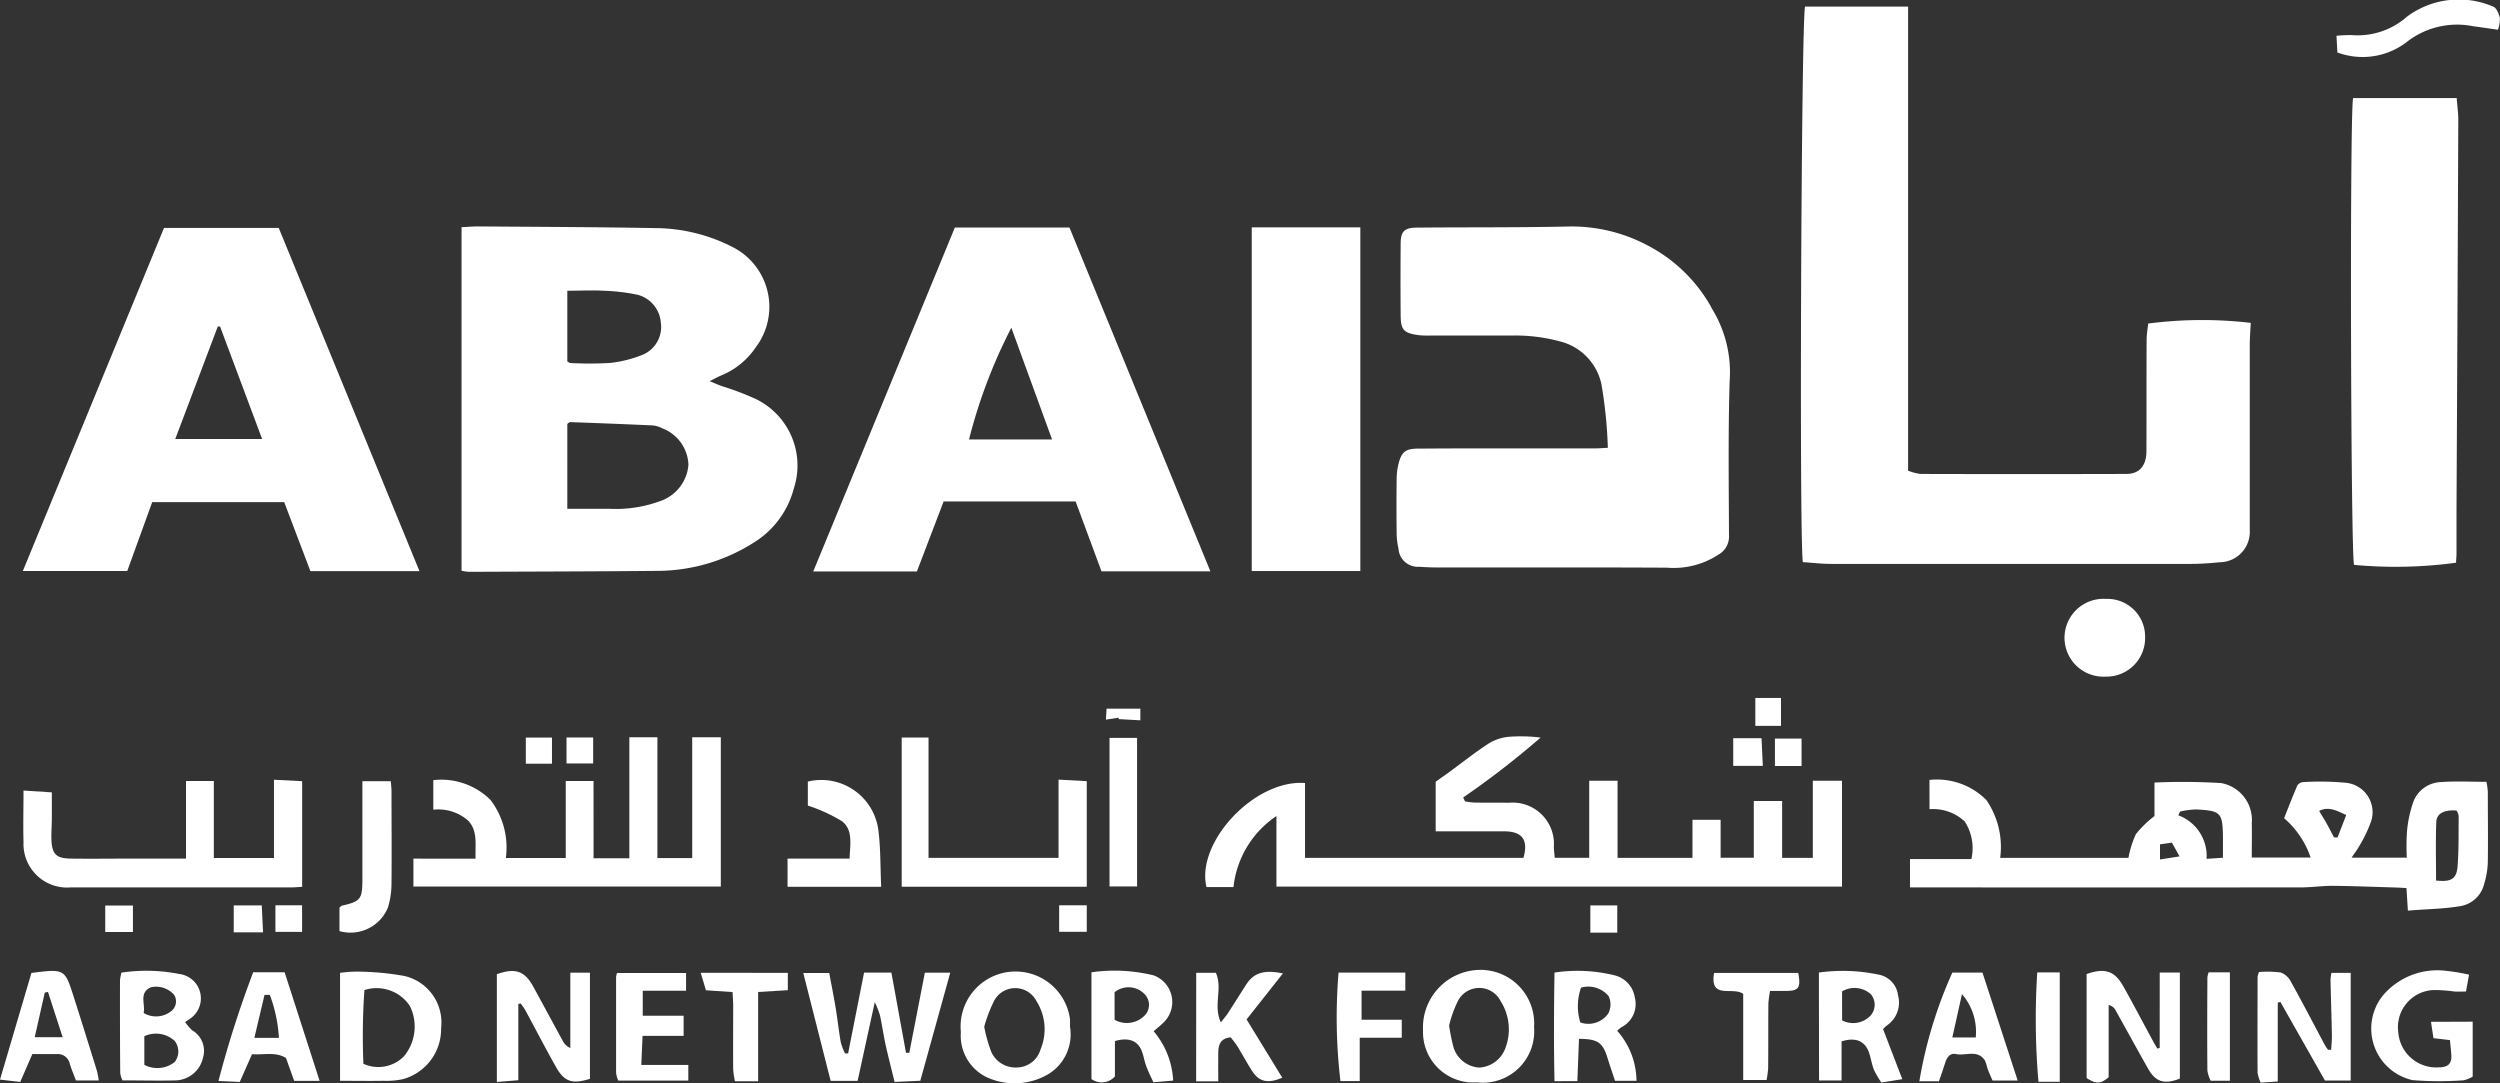 <svg id="Group_249" data-name="Group 249" xmlns="http://www.w3.org/2000/svg" xmlns:xlink="http://www.w3.org/1999/xlink" width="81.449" height="35.294" viewBox="0 0 81.449 35.294">
  <rect x="0" y="0" width="81.449" height="35.294" fill="#333333" stroke="none"/>
  <defs>
    <clipPath id="clip-path">
      <rect id="Rectangle_139" data-name="Rectangle 139" width="81.449" height="35.294" fill="none"/>
    </clipPath>
  </defs>
  <g id="Group_248" data-name="Group 248" clip-path="url(#clip-path)">
    <path id="Path_136" data-name="Path 136" d="M214.671,18.882c-.121-.8-.05-17.705.072-18.1H218.1V15.9a1.735,1.735,0,0,0,.4.107q3.353.009,6.707,0c.428,0,.655-.265.658-.736.005-1.209,0-2.418.006-3.628,0-.187.035-.374.051-.536a13.636,13.636,0,0,1,3.341-.022c-.011.231-.031.474-.032.718q0,2.8,0,5.594c0,.147,0,.294,0,.441a.989.989,0,0,1-.979,1.046c-.315.032-.633.053-.95.054-1.816,0-3.632,0-5.447,0q-3.131,0-6.262,0c-.3,0-.6-.037-.915-.057" transform="translate(-155.935 -0.566)" fill="#fff"/>
    <path id="Path_137" data-name="Path 137" d="M55,27.008c.2-.01.38-.027.558-.025,1.929.014,3.857.02,5.785.055a5.58,5.58,0,0,1,2.485.615,2.184,2.184,0,0,1,.752,3.275,2.489,2.489,0,0,1-1.118.909c-.1.041-.2.1-.38.187.184.076.288.123.4.163a9.046,9.046,0,0,1,1.108.42,2.408,2.408,0,0,1,1.231,2.928,2.936,2.936,0,0,1-1.278,1.734,5.884,5.884,0,0,1-3.185.936c-2.042.019-4.084.022-6.126.031A1.7,1.7,0,0,1,55,38.2Zm3.446,9.174c.483,0,.921,0,1.359,0a4.183,4.183,0,0,0,1.665-.25,1.363,1.363,0,0,0,.922-1.181,1.323,1.323,0,0,0-.857-1.193.9.9,0,0,0-.29-.091c-.9-.042-1.8-.076-2.708-.109-.027,0-.055.034-.091.058Zm0-4.8c.051.029.07.05.089.05a11.532,11.532,0,0,0,1.29,0,3.976,3.976,0,0,0,1.075-.268.982.982,0,0,0,.593-1.045,1.015,1.015,0,0,0-.786-.916,6.511,6.511,0,0,0-1.077-.125c-.391-.021-.783,0-1.184,0Z" transform="translate(-39.963 -19.606)" fill="#fff"/>
    <path id="Path_138" data-name="Path 138" d="M173.29,34.215a14.852,14.852,0,0,0-.209-2.079,1.836,1.836,0,0,0-1.374-1.4,5.521,5.521,0,0,0-1.548-.185c-.892,0-1.785,0-2.678,0a2.654,2.654,0,0,1-.367-.014c-.474-.067-.57-.169-.574-.645q-.01-1.166,0-2.332c0-.4.118-.521.523-.525,1.64-.016,3.28,0,4.919-.036a5.268,5.268,0,0,1,2.587.607,5.043,5.043,0,0,1,2.061,1.97c.023.038.039.08.063.118a3.947,3.947,0,0,1,.565,2.345c-.05,1.676-.028,3.355-.021,5.032a.669.669,0,0,1-.34.615,2.665,2.665,0,0,1-1.677.428c-2.421-.014-4.842-.005-7.263-.007-.268,0-.536,0-.8-.024a.631.631,0,0,1-.688-.594,2.244,2.244,0,0,1-.059-.461q-.012-.917,0-1.833a2.012,2.012,0,0,1,.059-.46c.095-.388.229-.5.632-.5.859-.007,1.718-.008,2.577-.008,1.071,0,2.142,0,3.213,0,.1,0,.2-.009.4-.019" transform="translate(-120.907 -19.619)" fill="#fff"/>
    <path id="Path_139" data-name="Path 139" d="M101.521,27.117h3.736l4.591,11.2H106.3l-.843-2.277h-4.3l-.871,2.281H96.909l4.612-11.2m3.169,6.9-1.327-3.641a17.132,17.132,0,0,0-1.379,3.641Z" transform="translate(-70.414 -19.703)" fill="#fff"/>
    <path id="Path_140" data-name="Path 140" d="M2.722,38.336l4.6-11.178h3.737L15.644,38.34H12.091l-.854-2.248h-4.3l-.813,2.243Zm4.967-4.3h2.829L9.149,30.374l-.074-.008L7.689,34.033" transform="translate(-1.978 -19.733)" fill="#fff"/>
    <path id="Path_141" data-name="Path 141" d="M280.225,11.7H283.6c.018.237.053.478.052.719q-.025,6.355-.058,12.71c0,.463,0,.927,0,1.39,0,.111-.011.222-.016.318a14.563,14.563,0,0,1-3.321.07c-.108-.226-.145-14.762-.032-15.207" transform="translate(-203.562 -8.504)" fill="#fff"/>
    <rect id="Rectangle_129" data-name="Rectangle 129" width="3.538" height="11.197" transform="translate(40.781 7.407)" fill="#fff"/>
    <path id="Path_142" data-name="Path 142" d="M228.242,92.942a2.268,2.268,0,0,1,1.854.655,2.7,2.7,0,0,1,.45,1.884h4.178a3.325,3.325,0,0,1,.243-.773,3.451,3.451,0,0,1,.606-.589V93.027a20.926,20.926,0,0,1,2.17.017,1.22,1.22,0,0,1,1,1.311c.008.36,0,.721,0,1.115h1.917a2.924,2.924,0,0,0-.864-1.281c.139-.349.277-.712.433-1.068a.256.256,0,0,1,.2-.109,8.968,8.968,0,0,1,1.391.024.962.962,0,0,1,.772,1.355,4.31,4.31,0,0,1-.359.725c-.057.106-.134.2-.239.358h1.8a7.289,7.289,0,0,1,.007-.869,3.968,3.968,0,0,1,.215-.975,1,1,0,0,1,.911-.619c.472-.034.949-.008,1.461-.008a2.293,2.293,0,0,1,.045.319c0,.769.011,1.537,0,2.306a2.712,2.712,0,0,1-.119.7.959.959,0,0,1-.747.72c-.562.1-1.139.1-1.738.152-.018-.285-.031-.494-.046-.735-.133-.007-.254-.016-.375-.019-.68-.02-1.36-.048-2.04-.054-.339,0-.679.051-1.019.051q-6.181.005-12.362,0h-.379v-.924h2a1.592,1.592,0,0,0-.218-1.224,1.512,1.512,0,0,0-1.146-.4Zm16.508,3.277c.5.055.673-.054.7-.49.039-.538.029-1.08.033-1.62a.483.483,0,0,0-.068-.17c-.4-.03-.65.093-.661.373-.024.628-.007,1.257-.007,1.907m-6.943-.744c0-.255,0-.456,0-.656-.01-.813-.062-.874-.877-.916a2.781,2.781,0,0,0-.52.069l-.058.122a1.413,1.413,0,0,1,.921,1.419l.534-.037m4.016-1.392c-.338-.154-.576-.284-.882-.133.1.17.183.3.259.437s.149.282.223.424l.117.005.283-.733m-5.429,1.35-.25-.449-.388.055v.493l.638-.1" transform="translate(-165.381 -67.532)" fill="#fff"/>
    <path id="Path_143" data-name="Path 143" d="M144.545,92.651h-.883c-.35-1.458,1.57-3.516,3.21-3.389V91.7h7.115c.168-.577-.032-.86-.612-.864-.736,0-1.472,0-2.246,0V89.219c.125-.089.282-.2.435-.309.43-.314.847-.647,1.293-.937a1.515,1.515,0,0,1,.65-.217,5.18,5.18,0,0,1,1.041.025,28.625,28.625,0,0,1-2.523,1.952l.059.126a2.642,2.642,0,0,0,.312.04c.374.005.749,0,1.124.005a1.345,1.345,0,0,1,1.459,1.432c0,.11.017.22.029.361h1.123v-2.51h.923V91.7h2.441V90.459h.917v1.236h1.081V89.847h.923V91.7h1V89.186h.951v3.451H145.941v-2.3a3.2,3.2,0,0,0-1.4,2.318" transform="translate(-104.355 -63.751)" fill="#fff"/>
    <path id="Path_144" data-name="Path 144" d="M55.134,91.8H56.3V87.858h.914v3.936h1.134V87.858h.932v4.863H49.265v-.909H51.29c-.017-.463.077-.874-.225-1.223a1.47,1.47,0,0,0-1.152-.371v-.963a2.275,2.275,0,0,1,1.863.644,2.56,2.56,0,0,1,.5,1.893h1.952V89.283h.905Z" transform="translate(-35.796 -63.838)" fill="#fff"/>
    <path id="Path_145" data-name="Path 145" d="M2.776,93.268l.927.06c0,.287,0,.564,0,.841,0,.237-.023.475-.013.711.019.462.159.6.628.606.635.009,1.27,0,1.906,0h1.85V92.958h.906v2.508H10.94V92.916l.918.048v3.441c-.113.006-.233.019-.352.019q-3.591,0-7.181,0a1.422,1.422,0,0,1-1.545-1.48c-.015-.538,0-1.077,0-1.675" transform="translate(-2.014 -67.513)" fill="#fff"/>
    <path id="Path_146" data-name="Path 146" d="M113.479,92.761H107.45V87.9h.874v3.921h4.236v-2.55l.919.05Z" transform="translate(-78.073 -63.871)" fill="#fff"/>
    <path id="Path_147" data-name="Path 147" d="M99.176,118.522l.507-2.614h.828l-.976,3.521-.838.037c-.1-.407-.2-.8-.291-1.2-.07-.319-.114-.644-.183-.963a3.313,3.313,0,0,0-.171-.437l-.559,2.566h-.879l-.892-3.515h.846c.069.374.148.766.213,1.16.06.367.1.738.163,1.1a1.94,1.94,0,0,0,.139.361h.1l.52-2.634h.89l.476,2.613.1,0" transform="translate(-69.552 -84.218)" fill="#fff"/>
    <path id="Path_148" data-name="Path 148" d="M251.034,115.756h.656v3.455c-.509.2-.79.11-1.037-.326-.361-.638-.712-1.283-1.071-1.923a.335.335,0,0,0-.212-.148v2.353c-.26.22-.407.227-.718.026v-3.388c.589-.207.91-.107,1.19.39.326.58.635,1.171.953,1.756.051.1.107.188.161.282l.077-.019Z" transform="translate(-180.671 -84.071)" fill="#fff"/>
    <path id="Path_149" data-name="Path 149" d="M59.906,116.787v2.481l-.7.057v-3.511c.6-.213.905-.106,1.184.4.325.594.645,1.19.97,1.784a.5.5,0,0,0,.24.221v-2.454h.639v3.457c-.565.181-.831.1-1.1-.374-.349-.618-.674-1.249-1.013-1.873a2.106,2.106,0,0,0-.146-.208l-.078.016" transform="translate(-43.019 -84.075)" fill="#fff"/>
    <path id="Path_150" data-name="Path 150" d="M269.043,115.8a3.452,3.452,0,0,1,.714.014.617.617,0,0,1,.334.3c.383.69.747,1.392,1.119,2.088a1.236,1.236,0,0,0,.093.132l.1,0c.008-.163.026-.326.023-.488-.012-.6-.032-1.2-.045-1.793a1.6,1.6,0,0,1,.03-.226h.628v3.507H271.2l-1.453-2.562-.085.026v2.567l-.557.038a1.227,1.227,0,0,1-.1-.327c-.007-1.04,0-2.079,0-3.119a.819.819,0,0,1,.043-.152" transform="translate(-195.454 -84.131)" fill="#fff"/>
    <path id="Path_151" data-name="Path 151" d="M40.524,119.336v-3.518a4.071,4.071,0,0,1,.549-.04,9.021,9.021,0,0,1,1.543.141,1.555,1.555,0,0,1,1.2,1.7,1.693,1.693,0,0,1-1.237,1.661,2.549,2.549,0,0,1-.638.055c-.448.008-.9,0-1.418,0m.764-.553a1.174,1.174,0,0,0,1.31-.236A1.515,1.515,0,0,0,42.8,116.9a1.3,1.3,0,0,0-1.482-.522,21.3,21.3,0,0,0-.033,2.406" transform="translate(-29.445 -84.123)" fill="#fff"/>
    <path id="Path_152" data-name="Path 152" d="M14.382,119.266a.771.771,0,0,1-.078-.252c-.009-1-.009-2.009-.008-3.013a1.558,1.558,0,0,1,.047-.253,5.5,5.5,0,0,1,1.89.045.8.8,0,0,1,.333,1.465c-.036.027-.074.051-.149.1a1.821,1.821,0,0,0,.222.263.777.777,0,0,1,.362.9.943.943,0,0,1-.871.737c-.553.016-1.107,0-1.747,0m.706-1.439v.934a.916.916,0,0,0,.989-.092.561.561,0,0,0,0-.689.9.9,0,0,0-.989-.152m-.023-.758a.791.791,0,0,0,.907-.066.4.4,0,0,0,.089-.521.778.778,0,0,0-.762-.249c-.4.184-.168.547-.234.837" transform="translate(-10.387 -84.06)" fill="#fff"/>
    <path id="Path_153" data-name="Path 153" d="M171.338,119.239a1.64,1.64,0,0,1-1.762-1.689,1.878,1.878,0,0,1,1.882-1.976,1.747,1.747,0,0,1,1.735,1.866,1.674,1.674,0,0,1-1.855,1.8m-.913-1.854a6.458,6.458,0,0,0,.139.694.935.935,0,0,0,.843.677.964.964,0,0,0,.862-.662,1.707,1.707,0,0,0-.164-1.5.78.78,0,0,0-1.391-.011,3.8,3.8,0,0,0-.288.8" transform="translate(-123.214 -83.976)" fill="#fff"/>
    <path id="Path_154" data-name="Path 154" d="M118.055,117.481a1.513,1.513,0,0,1-.721,1.553,2.17,2.17,0,0,1-1.99.092,1.5,1.5,0,0,1-.844-1.473,1.79,1.79,0,0,1,3.554-.426c.007.1,0,.2,0,.254m-2.794,0a4.865,4.865,0,0,0,.233.826.867.867,0,0,0,.857.5.811.811,0,0,0,.747-.593,1.7,1.7,0,0,0-.129-1.558.778.778,0,0,0-1.384-.022,4.692,4.692,0,0,0-.323.845" transform="translate(-83.195 -84.03)" fill="#fff"/>
    <path id="Path_155" data-name="Path 155" d="M216.751,115.763a5.681,5.681,0,0,1,1.979.075.776.776,0,0,1,.6.67.9.9,0,0,1-.341.963.91.91,0,0,0-.147.136l.626,1.63-.682.11a3.1,3.1,0,0,1-.242-.418c-.075-.187-.1-.394-.17-.583-.132-.356-.438-.484-.884-.339v1.272h-.734Zm.756,1.558a.779.779,0,0,0,.931-.16.538.538,0,0,0,.014-.683.79.79,0,0,0-.946-.1Z" transform="translate(-157.492 -84.078)" fill="#fff"/>
    <path id="Path_156" data-name="Path 156" d="M132.088,117.667a2.689,2.689,0,0,1,.636,1.608l-.644.055c-.072-.16-.161-.332-.228-.512s-.089-.35-.155-.517c-.129-.326-.434-.445-.87-.313v1.151a.574.574,0,0,1-.765.086v-3.478a5.341,5.341,0,0,1,2.026.1.926.926,0,0,1,.3,1.558c-.079.078-.167.147-.294.257m-1.278-.367a.815.815,0,0,0,1.01-.173.5.5,0,0,0-.046-.677.721.721,0,0,0-.965-.047Z" transform="translate(-94.503 -84.07)" fill="#fff"/>
    <path id="Path_157" data-name="Path 157" d="M185.2,115.763a5.032,5.032,0,0,1,1.94.086.879.879,0,0,1,.676.724.848.848,0,0,1-.44.973.914.914,0,0,0-.133.115,2.483,2.483,0,0,1,.628,1.629h-.7c-.086-.262-.172-.513-.251-.767-.152-.483-.318-.6-.922-.6-.017.449-.035.907-.054,1.378H185.2c-.025-1.163-.02-2.325,0-3.542m.84,1.629a.791.791,0,0,0,.913-.294.634.634,0,0,0,.012-.56.858.858,0,0,0-.9-.28,1.816,1.816,0,0,0-.025,1.134" transform="translate(-134.555 -84.077)" fill="#fff"/>
    <path id="Path_158" data-name="Path 158" d="M285.91,117.332v1.789a.953.953,0,0,1-.3.121,10.843,10.843,0,0,1-1.66-.006A1.721,1.721,0,0,1,283,116.46a2.325,2.325,0,0,1,2.04-.785,6.371,6.371,0,0,1,.752.125l-.1.55c-.139,0-.257.006-.373,0a4.689,4.689,0,0,0-.707-.048,1.21,1.21,0,0,0-1.128,1.355,1.241,1.241,0,0,0,1.339,1.162c.267,0,.408-.113.392-.387-.01-.164-.029-.327-.046-.5l-.537-.063-.08-.532Z" transform="translate(-205.351 -84.046)" fill="#fff"/>
    <path id="Path_159" data-name="Path 159" d="M142.546,115.842h.642c.231.519-.1,1.056.16,1.616.1-.135.174-.212.231-.3.2-.312.4-.627.6-.941.266-.419.655-.466,1.193-.357l-1.185,1.5,1.163,1.9c-.472.2-.755.134-.986-.224-.165-.256-.308-.527-.467-.787-.068-.111-.155-.211-.226-.305-.335.031-.4.236-.406.479-.006.311,0,.622,0,.954h-.721Z" transform="translate(-103.574 -84.148)" fill="#fff"/>
    <path id="Path_160" data-name="Path 160" d="M96.895,96.489H93.849V95.57h2.022c.014-.466.119-.932-.248-1.218a5.272,5.272,0,0,0-1.113-.509v-.783A1.876,1.876,0,0,1,96.8,94.587c.086.611.068,1.237.1,1.9" transform="translate(-68.191 -67.597)" fill="#fff"/>
    <path id="Path_161" data-name="Path 161" d="M27.178,115.861H28.2L29.34,119.4h-.828l-.268-.747c-.335-.206-.71-.095-1.106-.123l-.4.905-.693-.032a34.437,34.437,0,0,1,1.13-3.539m.544.734-.174,0-.331,1.4h.8a4.788,4.788,0,0,0-.294-1.394" transform="translate(-18.927 -84.185)" fill="#fff"/>
    <path id="Path_162" data-name="Path 162" d="M231.9,119.431h-.818c-.057-.133-.116-.263-.168-.4a1.341,1.341,0,0,0-.082-.257c-.242-.365-.627-.138-.942-.206-.2-.044-.3.119-.354.295-.066.206-.137.411-.2.591h-.638a14.39,14.39,0,0,1,1.074-3.539h.983l1.145,3.512m-1.365-1.4a1.874,1.874,0,0,0-.449-1.412l-.314,1.412Z" transform="translate(-166.166 -84.227)" fill="#fff"/>
    <path id="Path_163" data-name="Path 163" d="M1.024,115.769c1.084-.136,1.086-.136,1.379.782.257.806.509,1.614.759,2.422a2.792,2.792,0,0,1,.055.3H2.475c-.071-.187-.146-.361-.2-.541a.4.4,0,0,0-.421-.32c-.249,0-.5,0-.8,0l-.395.908L0,119.244l1.024-3.475m.535.618-.1.023-.328,1.453h.91l-.478-1.476" transform="translate(0 -84.071)" fill="#fff"/>
    <path id="Path_164" data-name="Path 164" d="M74.273,117.993c-.014.307-.027.595-.042.946h1.532v.51H73.481a.878.878,0,0,1-.071-.258c0-1.039,0-2.079,0-3.119a.7.7,0,0,1,.031-.129h2.249v.579H74.278v.814H75.61v.657Z" transform="translate(-53.338 -84.244)" fill="#fff"/>
    <path id="Path_165" data-name="Path 165" d="M247.374,71.37a1.229,1.229,0,0,1,1.282,1.249,1.258,1.258,0,0,1-1.292,1.283,1.268,1.268,0,1,1,.01-2.532" transform="translate(-178.769 -51.858)" fill="#fff"/>
    <path id="Path_166" data-name="Path 166" d="M40.454,97.957V97.2c.042-.035.057-.058.076-.062.61-.141.669-.212.67-.846q0-1.406,0-2.811v-.4h.926c.008.115.023.224.023.334,0,.994.01,1.987,0,2.981a2.7,2.7,0,0,1-.116.8,1.318,1.318,0,0,1-1.579.769" transform="translate(-29.394 -67.63)" fill="#fff"/>
    <path id="Path_167" data-name="Path 167" d="M161.41,117.442v.586H160.04v1.412h-.628a17.594,17.594,0,0,1-.061-3.533h2.175v.588H160.1v.947Z" transform="translate(-115.741 -84.219)" fill="#fff"/>
    <rect id="Rectangle_130" data-name="Rectangle 130" width="0.898" height="4.84" transform="translate(36.148 24.04)" fill="#fff"/>
    <path id="Path_168" data-name="Path 168" d="M86.322,115.929v.565l-.967.058v2.909H84.6a2.609,2.609,0,0,1-.058-.387c-.006-.689,0-1.378,0-2.068,0-.133-.011-.267-.02-.45l-.869-.059-.169-.569Z" transform="translate(-60.655 -84.234)" fill="#fff"/>
    <path id="Path_169" data-name="Path 169" d="M206.951,115.941c.09.492.017.585-.412.586h-.506a3.454,3.454,0,0,0-.055.412c-.006.7,0,1.4-.007,2.1a3.124,3.124,0,0,1-.051.391h-.762v-2.808c-.351-.246-1.1.2-.948-.681Z" transform="translate(-148.365 -84.243)" fill="#fff"/>
    <path id="Path_170" data-name="Path 170" d="M278.458,1.708c-.011-.2-.019-.348-.03-.542a4.711,4.711,0,0,1,.487-.023,2.434,2.434,0,0,0,1.817-.605,2.829,2.829,0,0,1,2.8-.323c.1.026.185.227.219.361a1.119,1.119,0,0,1-.062.393c-.267-.038-.531-.078-.8-.113a2.66,2.66,0,0,0-2.2.535,2.365,2.365,0,0,1-2.233.318" transform="translate(-202.307 0)" fill="#fff"/>
    <path id="Path_171" data-name="Path 171" d="M242.625,115.875h.733v3.564h-.694a23.927,23.927,0,0,1-.039-3.564" transform="translate(-176.252 -84.195)" fill="#fff"/>
    <path id="Path_172" data-name="Path 172" d="M263.068,115.87h.694V119.4h-.626a1.109,1.109,0,0,1-.107-.327c-.009-1.015-.005-2.031,0-3.046a.8.8,0,0,1,.043-.162" transform="translate(-191.113 -84.191)" fill="#fff"/>
    <path id="Path_173" data-name="Path 173" d="M207.5,88.875h-.965v-.9h.922c.014.3.027.579.042.9" transform="translate(-150.067 -63.924)" fill="#fff"/>
    <path id="Path_174" data-name="Path 174" d="M28.811,108.77h-.956v-.876h.913c.013.274.027.556.042.876" transform="translate(-20.24 -78.396)" fill="#fff"/>
    <rect id="Rectangle_131" data-name="Rectangle 131" width="0.877" height="0.887" transform="translate(51.813 29.498)" fill="#fff"/>
    <rect id="Rectangle_132" data-name="Rectangle 132" width="0.899" height="0.864" transform="translate(34.507 29.494)" fill="#fff"/>
    <rect id="Rectangle_133" data-name="Rectangle 133" width="0.902" height="0.862" transform="translate(3.429 29.502)" fill="#fff"/>
    <rect id="Rectangle_134" data-name="Rectangle 134" width="0.868" height="0.893" transform="translate(57.826 24.063)" fill="#fff"/>
    <rect id="Rectangle_135" data-name="Rectangle 135" width="0.869" height="0.866" transform="translate(8.973 29.494)" fill="#fff"/>
    <rect id="Rectangle_136" data-name="Rectangle 136" width="0.868" height="0.846" transform="translate(18.457 24.027)" fill="#fff"/>
    <rect id="Rectangle_137" data-name="Rectangle 137" width="0.836" height="0.909" transform="translate(57.188 22.739)" fill="#fff"/>
    <rect id="Rectangle_138" data-name="Rectangle 138" width="0.852" height="0.851" transform="translate(17.131 24.03)" fill="#fff"/>
    <path id="Path_175" data-name="Path 175" d="M131.787,84.806l.022-.357h1.1v.38l-.706-.04,0-.046-.416.063" transform="translate(-95.757 -61.361)" fill="#fff"/>
  </g>
</svg>
